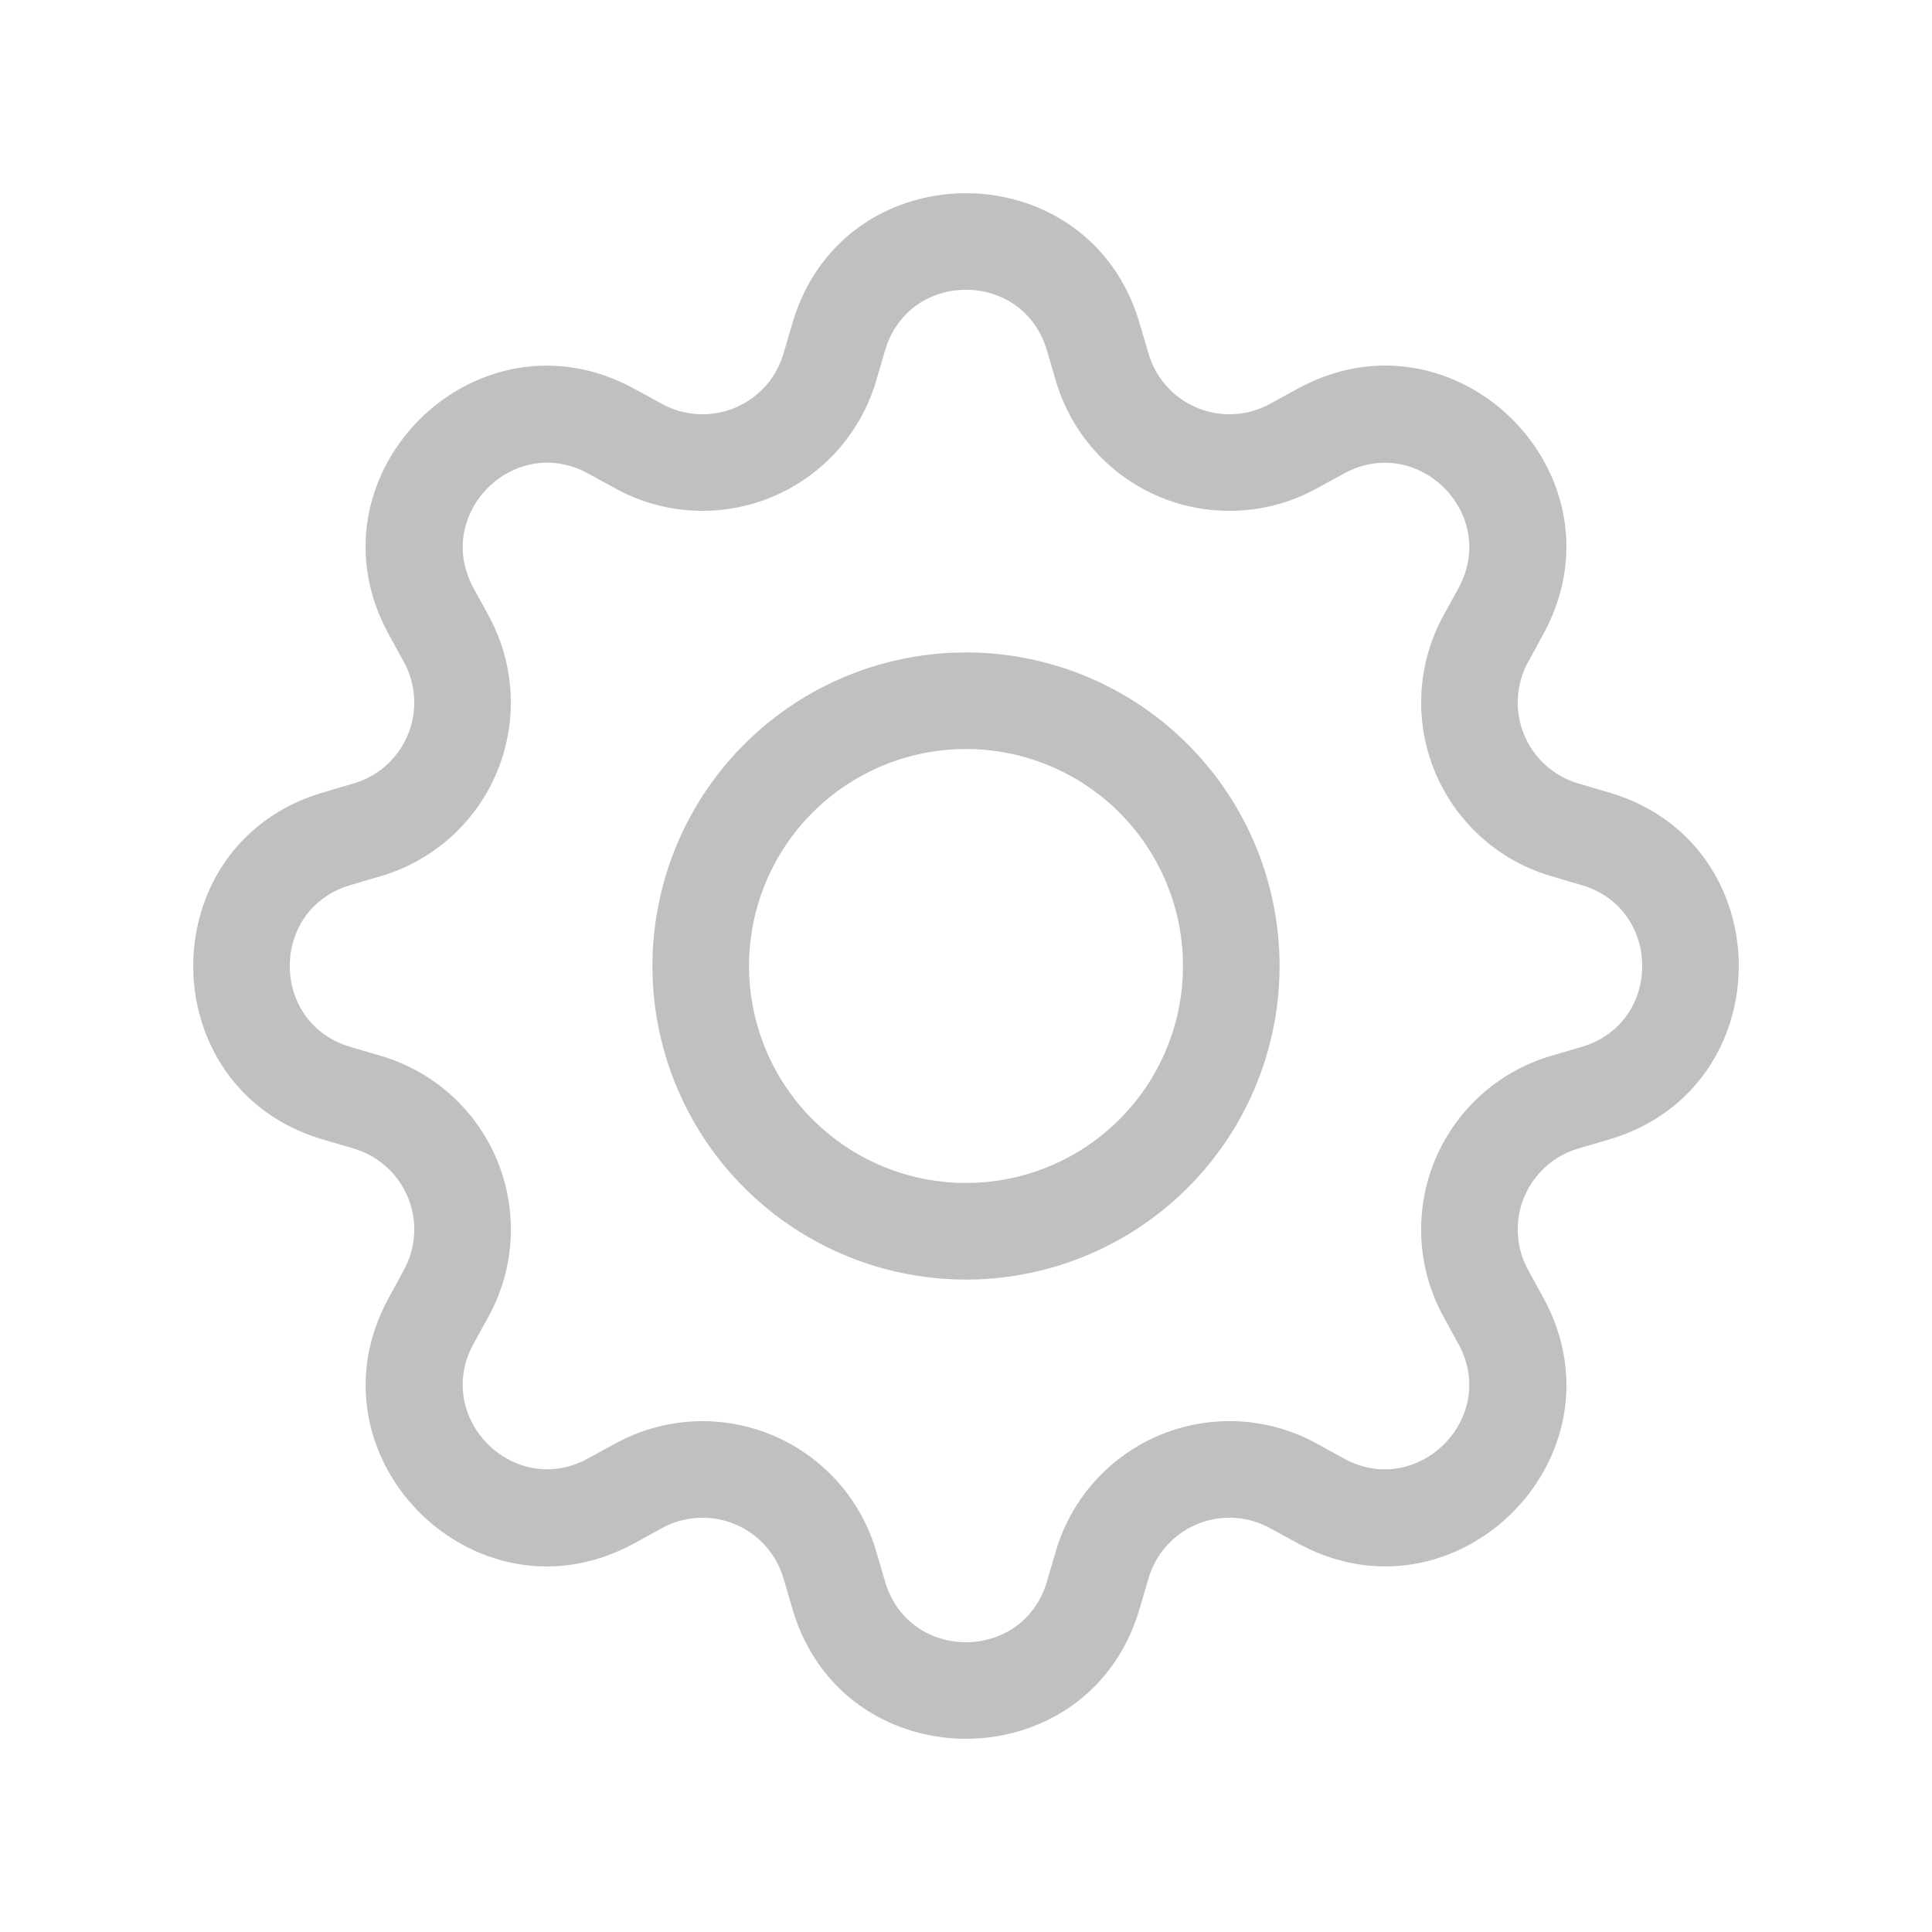 <svg class="bi bi-gear" width="1em" height="1em" viewBox="0 0 20 20" fill="#c0c0c0" xmlns="http://www.w3.org/2000/svg">
  <path fill-rule="evenodd" d="M10.837 3.626c-.246-.835-1.428-.835-1.674 0l-.094.319A1.873 1.873 0 016.377 5.06l-.292-.16c-.764-.415-1.6.42-1.184 1.185l.159.292a1.873 1.873 0 01-1.115 2.692l-.319.094c-.835.246-.835 1.428 0 1.674l.319.094a1.873 1.873 0 011.115 2.693l-.16.291c-.415.764.42 1.6 1.185 1.184l.292-.159a1.873 1.873 0 012.692 1.115l.094.319c.246.835 1.428.835 1.674 0l.094-.319a1.873 1.873 0 012.693-1.115l.291.16c.764.415 1.6-.42 1.184-1.185l-.159-.291a1.873 1.873 0 011.115-2.693l.319-.094c.835-.246.835-1.428 0-1.674l-.319-.094a1.873 1.873 0 01-1.115-2.692l.16-.292c.415-.764-.42-1.6-1.185-1.184l-.291.159a1.873 1.873 0 01-2.693-1.115l-.094-.319zm-2.633-.283c.527-1.79 3.064-1.79 3.592 0l.094.319a.873.873 0 001.255.52l.292-.16c1.64-.892 3.434.901 2.54 2.541l-.159.292a.873.873 0 00.52 1.255l.319.094c1.79.527 1.79 3.064 0 3.592l-.319.094a.873.873 0 00-.52 1.255l.16.292c.893 1.64-.902 3.434-2.541 2.54l-.292-.159a.873.873 0 00-1.255.52l-.094.319c-.527 1.79-3.065 1.79-3.592 0l-.094-.319a.873.873 0 00-1.255-.52l-.292.16c-1.64.893-3.433-.902-2.54-2.541l.159-.292a.873.873 0 00-.52-1.255l-.319-.094c-1.79-.527-1.79-3.065 0-3.592l.319-.094a.873.873 0 00.52-1.255l-.16-.292c-.892-1.64.901-3.433 2.541-2.54l.292.159a.873.873 0 001.255-.52l.094-.319z" clip-rule="evenodd"/>
  <path fill-rule="evenodd" d="M10 7.754a2.246 2.246 0 100 4.492 2.246 2.246 0 000-4.492zM6.754 10a3.246 3.246 0 116.492 0 3.246 3.246 0 01-6.492 0z" clip-rule="evenodd"/>
</svg>